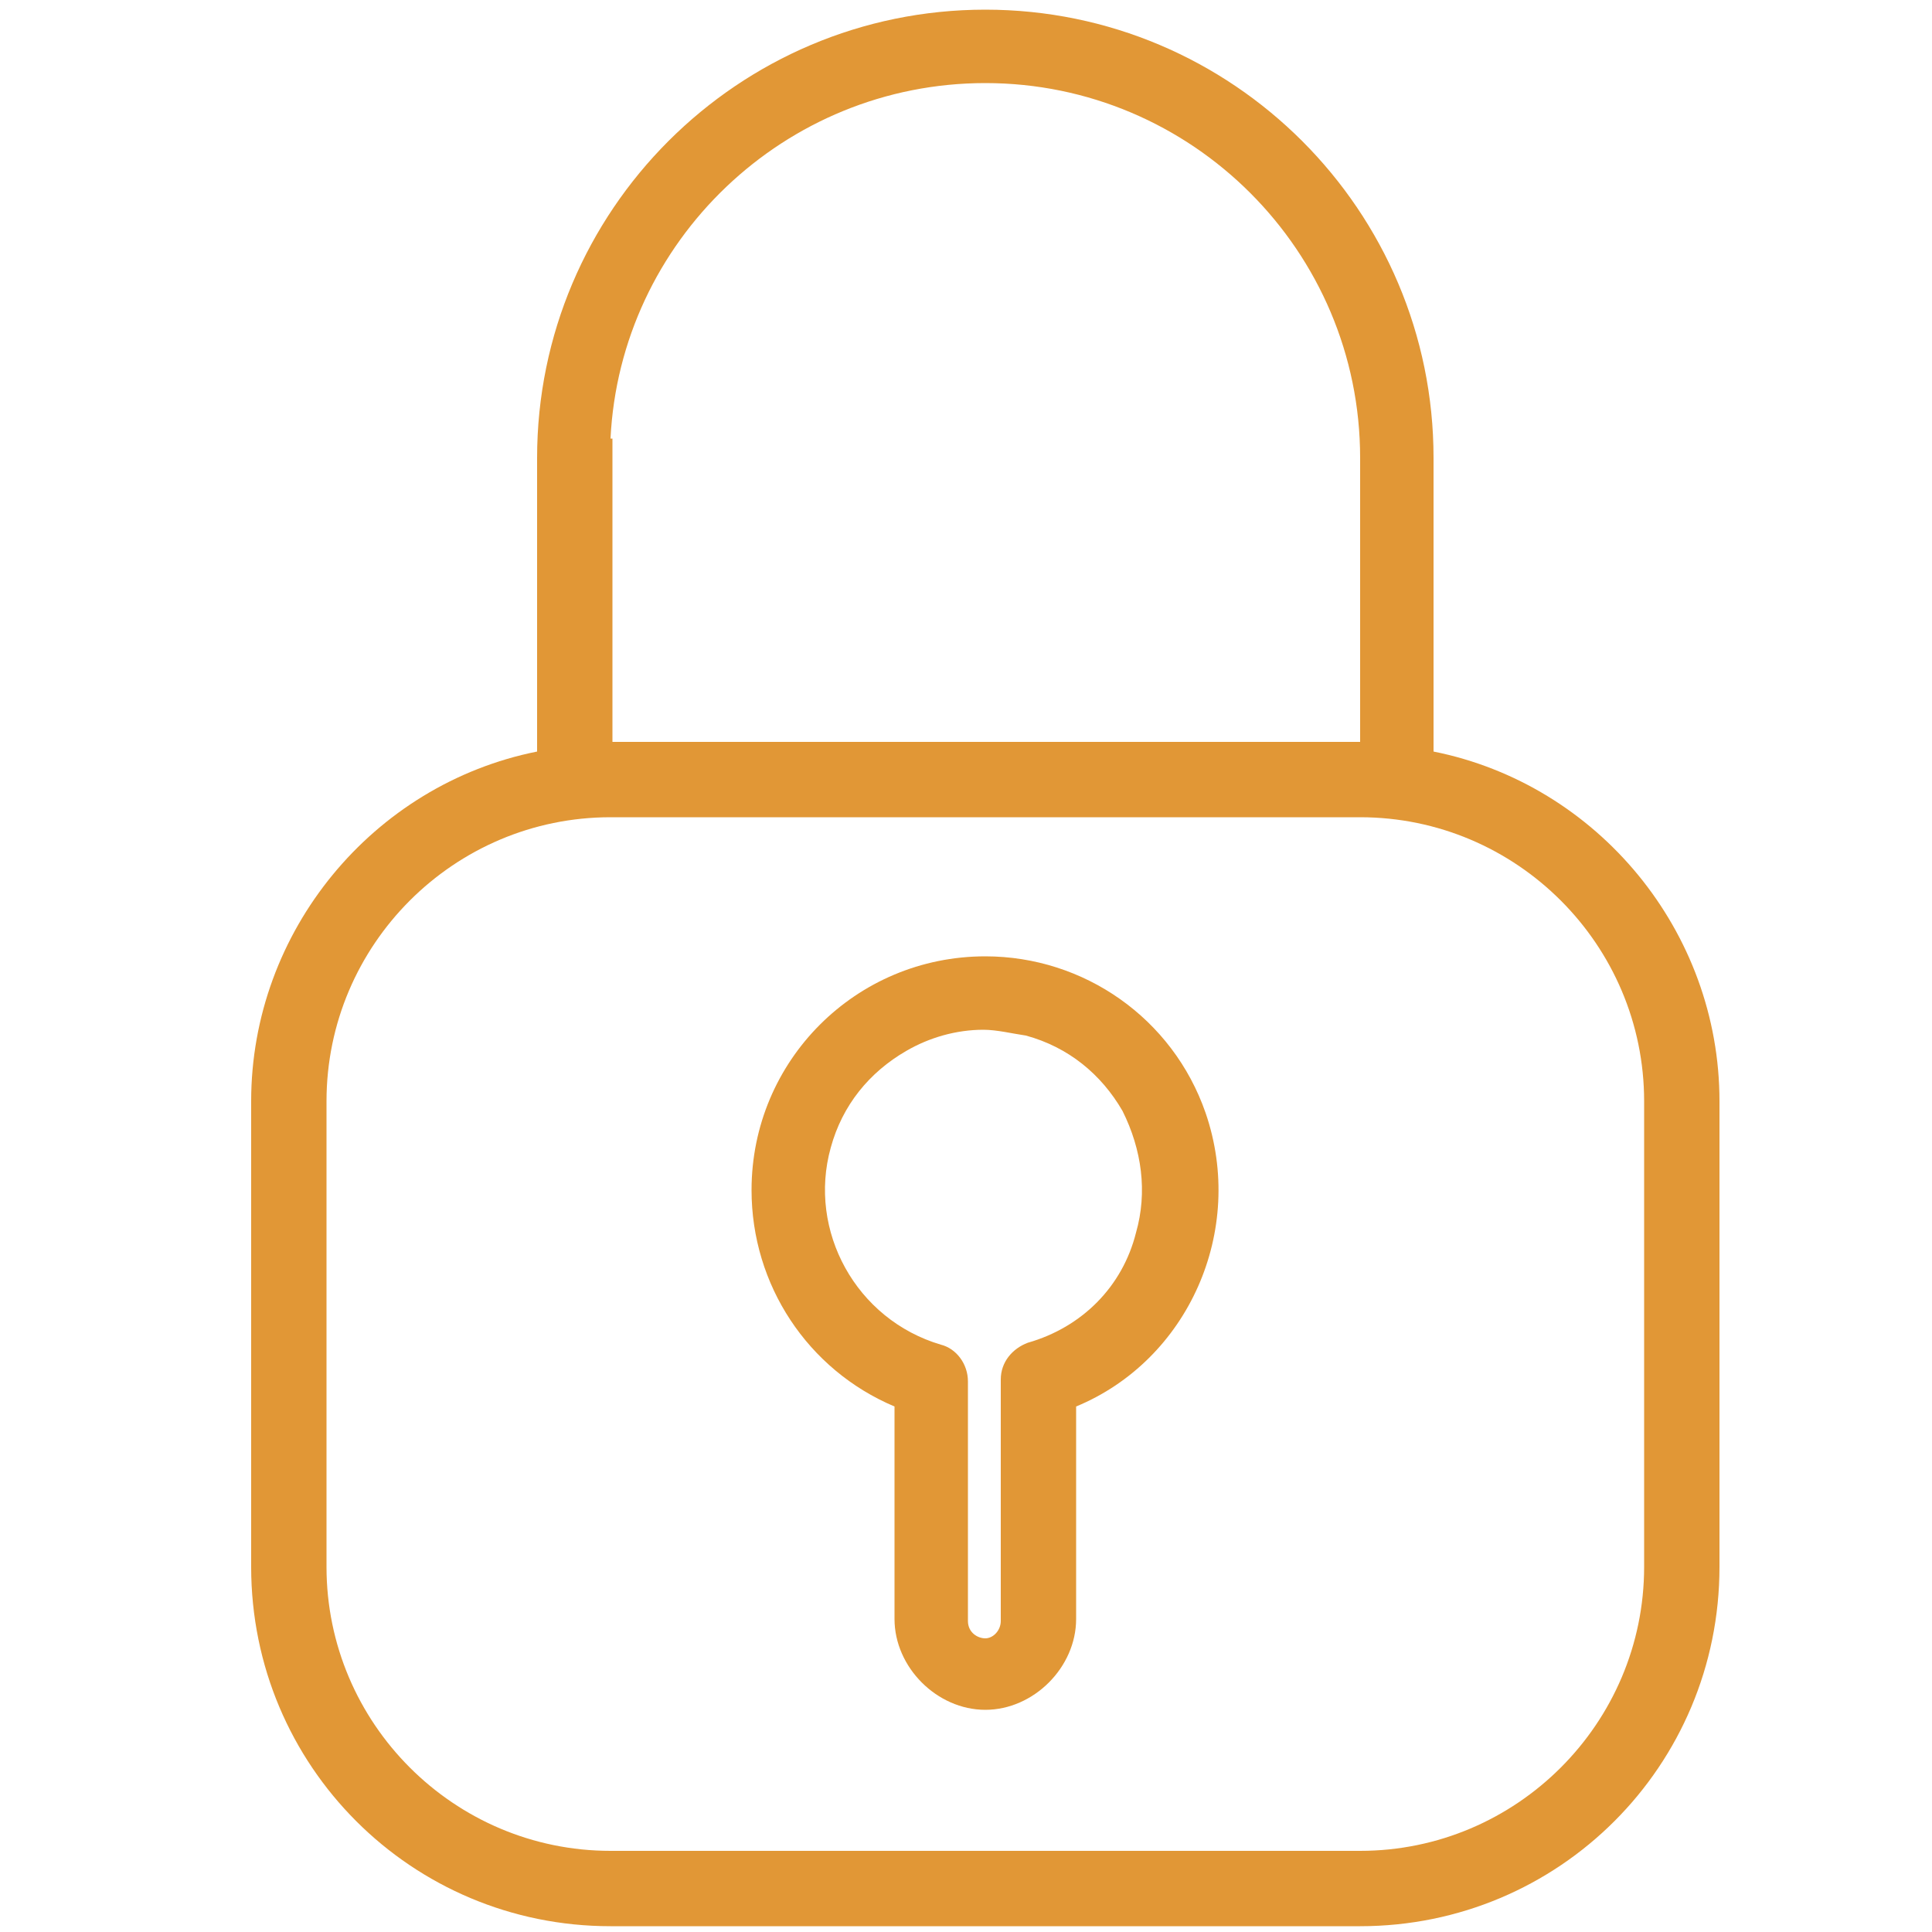 <?xml version="1.0" encoding="utf-8"?>
<!-- Generator: Adobe Illustrator 20.1.0, SVG Export Plug-In . SVG Version: 6.00 Build 0)  -->
<svg version="1.1" id="Capa_1" xmlns="http://www.w3.org/2000/svg" xmlns:xlink="http://www.w3.org/1999/xlink" x="0px" y="0px"
	 viewBox="0 0 100 100" style="enable-background:new 0 0 100 100;" xml:space="preserve">
<style type="text/css">
	.st0{fill:#E19736;}
</style>
<g>
	<g>
		<path class="st0" d="M51,1.5c-12.3,0-22.2,9.9-22.2,22.2v16C20.3,41,14,48.4,14,57v24.1c0,9.7,7.9,17.6,17.6,17.6h38.8
			c9.7,0,17.6-7.9,17.6-17.6V57c0-8.6-6.3-16-14.8-17.3v-16C73.2,11.4,63.2,1.5,51,1.5z M30.6,23.7c0-11.2,9.1-20.4,20.4-20.4
			s20.4,9.1,20.4,20.4v15.7c-0.3,0-0.6,0-0.9,0H31.6c-0.3,0-0.6,0-0.9,0V23.7H30.6z M86.1,57v24.1c0,8.7-7,15.7-15.7,15.7H31.6
			c-8.7,0-15.7-7-15.7-15.7V57c0-8.7,7-15.7,15.7-15.7l0,0h38.8C79.1,41.3,86.1,48.3,86.1,57L86.1,57z"/>
		<path class="st0" d="M70.4,99.7H31.6C21.3,99.7,13,91.4,13,81.1V57c0-8.8,6.3-16.4,14.8-18.1V23.7C27.8,10.9,38.2,0.5,51,0.5
			c12.8,0,23.2,10.4,23.2,23.2v15.2C82.7,40.6,89,48.2,89,57v24.1C89,91.4,80.7,99.7,70.4,99.7z M31.6,42.3
			c-8.1,0-14.7,6.6-14.7,14.7v24.1c0,8.1,6.6,14.7,14.7,14.7h38.8c8.1,0,14.7-6.6,14.7-14.7V57c0-8.1-6.6-14.7-14.7-14.7H31.6z
			 M31.7,38.4h38.7V23.7C70.4,13,61.7,4.3,51,4.3c-10.4,0-18.9,8.2-19.4,18.4h0.1V38.4z"/>
	</g>
	<g>
		<path class="st0" d="M51,50.5c-6.1,0-11.1,5-11.1,11.1c0,4.7,3,8.9,7.4,10.5v11.7c0,2,1.7,3.7,3.7,3.7s3.7-1.7,3.7-3.7V72.1
			c5.8-2,8.8-8.4,6.8-14.2C59.9,53.5,55.7,50.5,51,50.5z M53.5,70.5c-0.4,0.1-0.7,0.5-0.7,0.9v12.4c0,1-0.8,1.9-1.8,1.9
			s-1.9-0.8-1.9-1.9V71.4c0-0.4-0.3-0.8-0.7-0.9c-4.9-1.4-7.8-6.5-6.4-11.4s6.5-7.8,11.4-6.4s7.8,6.5,6.4,11.4
			C59,67.2,56.6,69.6,53.5,70.5L53.5,70.5z"/>
		<path class="st0" d="M51,88.5c-2.5,0-4.7-2.2-4.7-4.7v-11c-4.5-1.9-7.4-6.3-7.4-11.2c0-6.7,5.4-12.1,12.1-12.1
			c5.1,0,9.7,3.2,11.4,8.1c2.1,6.1-0.9,12.8-6.7,15.2v11C55.7,86.3,53.5,88.5,51,88.5z M50.9,53.3c-1.4,0-2.8,0.4-4,1.1
			c-1.9,1.1-3.3,2.8-3.9,5c-1.2,4.3,1.3,8.9,5.7,10.2c0.8,0.2,1.4,1,1.4,1.9v12.4c0,0.6,0.5,0.9,0.9,0.9c0.4,0,0.8-0.4,0.8-0.9V71.4
			c0-0.9,0.6-1.6,1.4-1.9c2.8-0.8,4.9-2.9,5.6-5.7c0.6-2.1,0.3-4.3-0.7-6.3c-1.1-1.9-2.8-3.3-5-3.9C52.4,53.5,51.6,53.3,50.9,53.3z"
			/>
	</g>
</g>
</svg>
